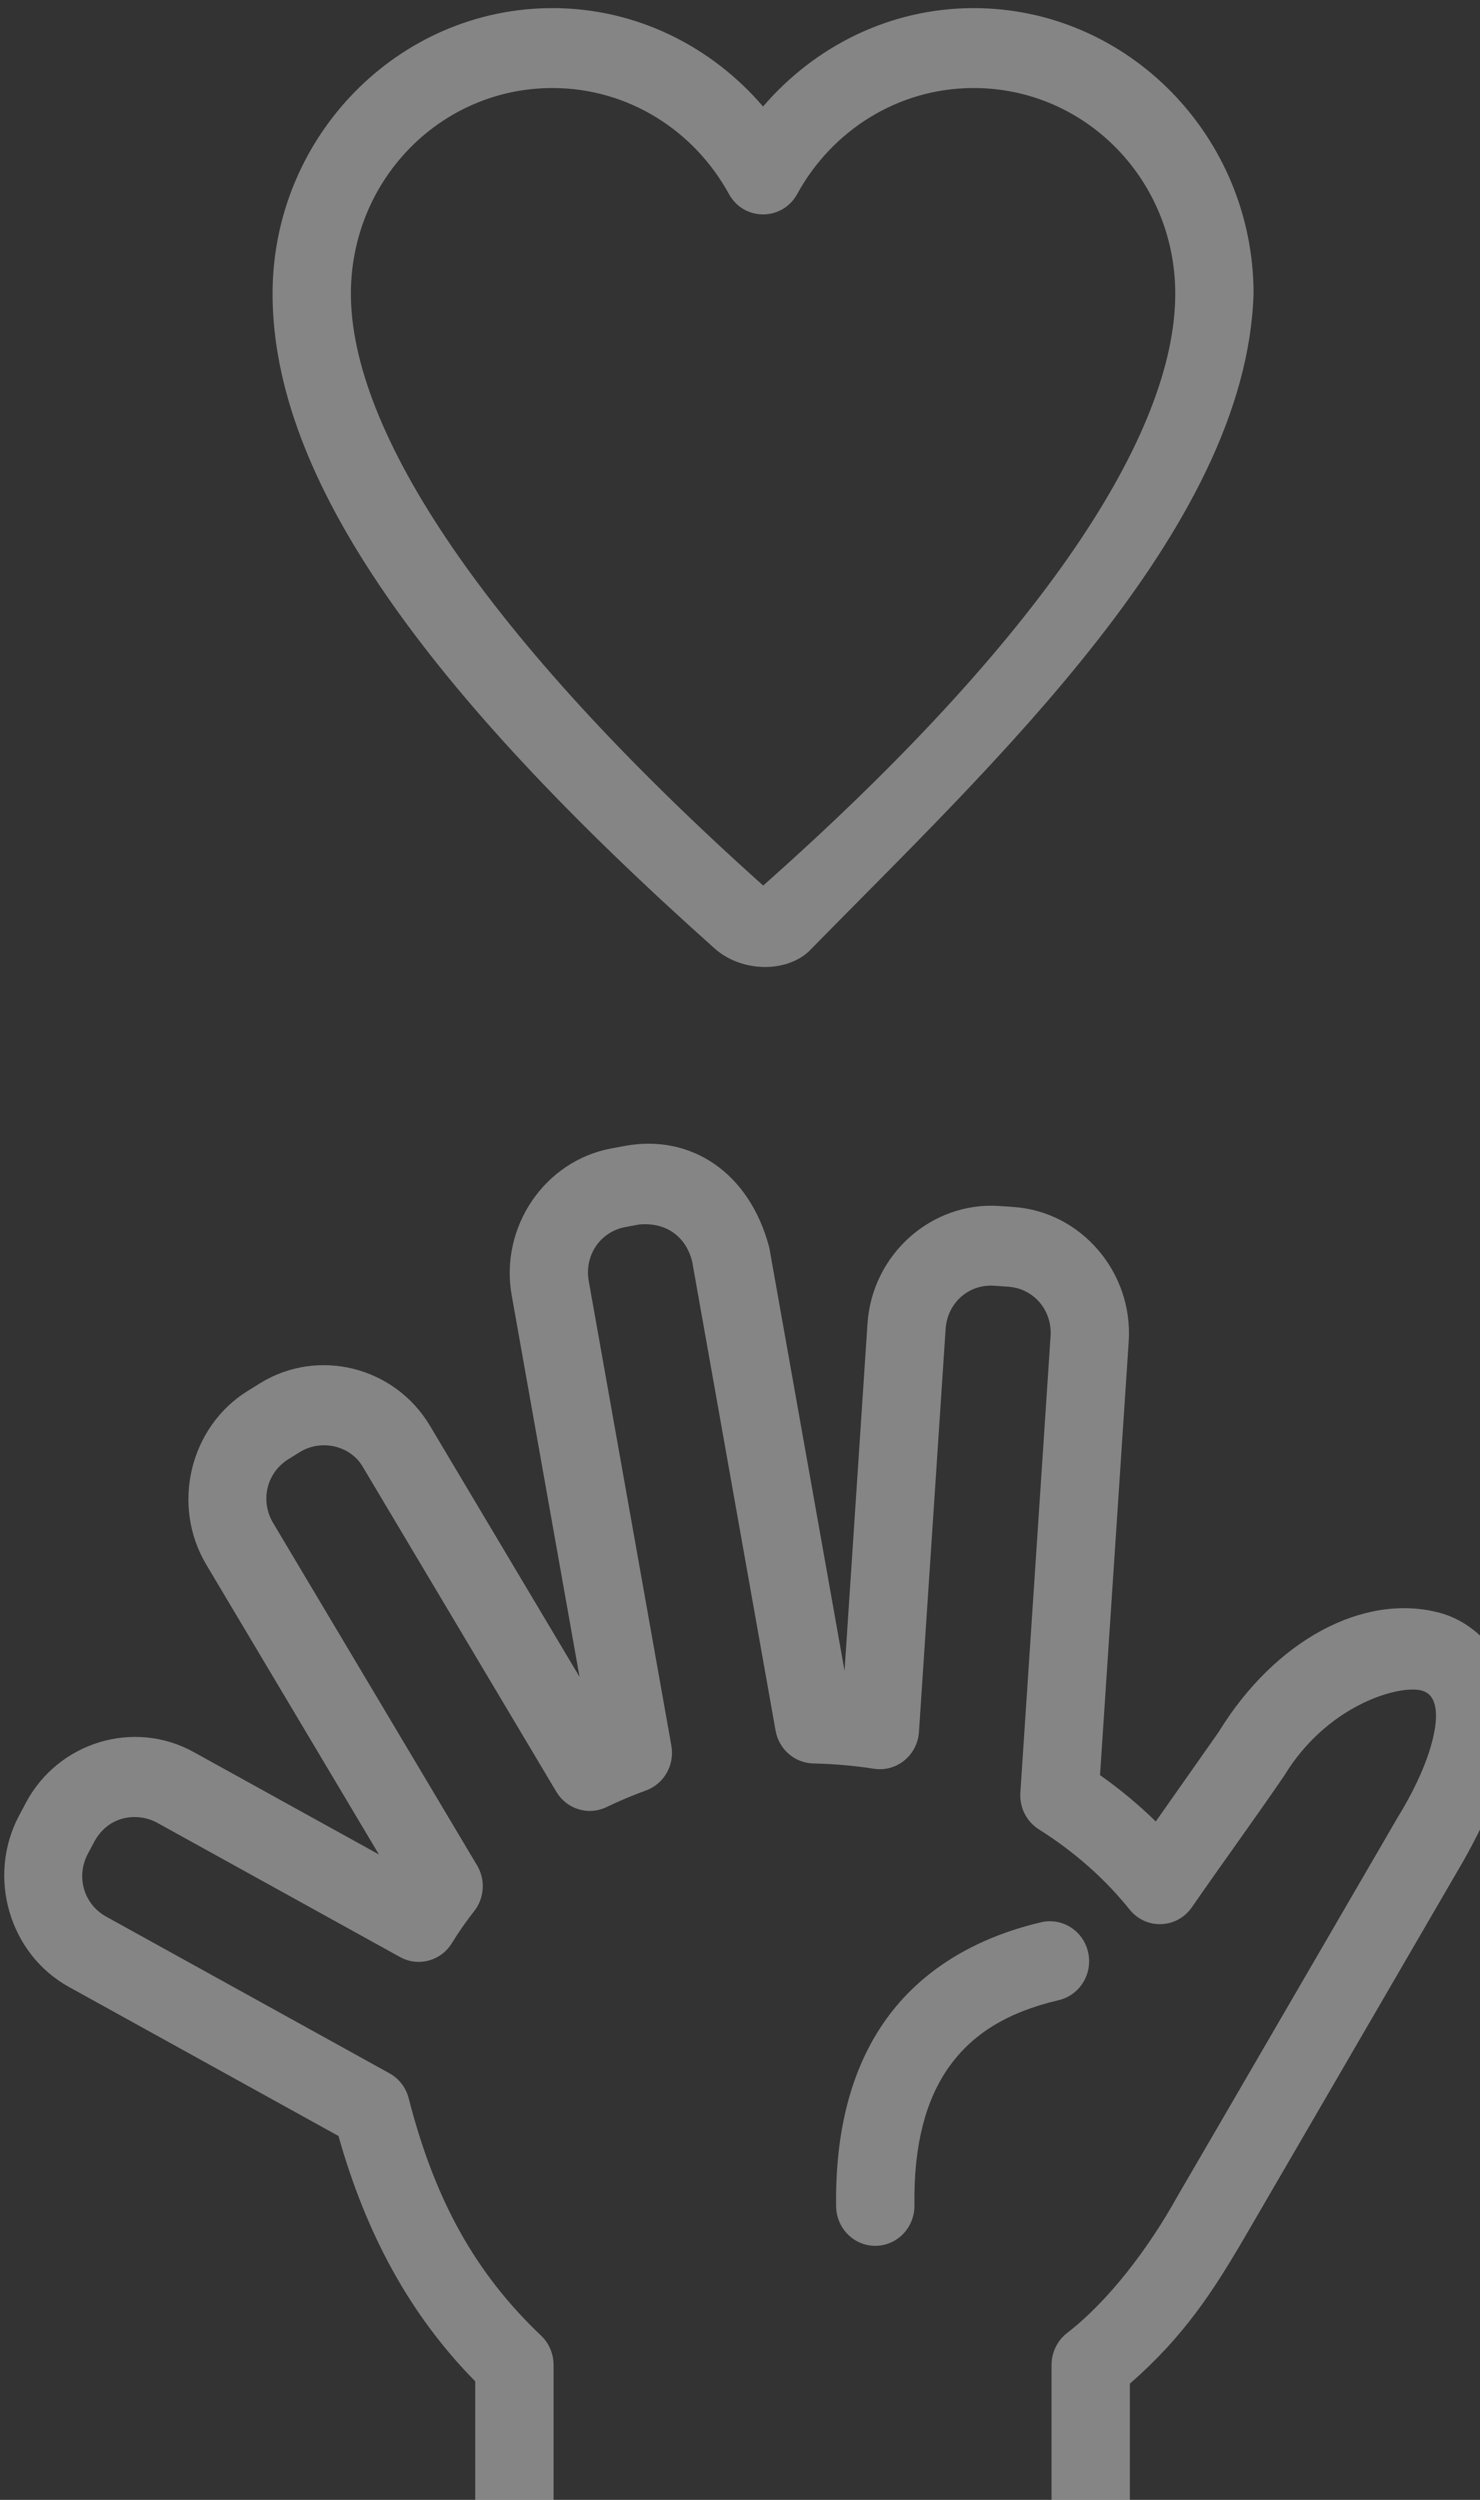 <svg width="77" height="130" viewBox="0 0 77 130" fill="none" xmlns="http://www.w3.org/2000/svg">
<rect x="0" y="0" width="77" height="130" fill="#333333" stroke="none"/>
<path d="M28.742 0.422C20.727 0.422 14.181 7.099 14.181 15.275C14.181 24.913 22.151 35.91 37.181 49.325C38.67 50.643 41.102 50.565 42.217 49.337C51.553 39.813 64.841 27.528 65.219 15.275C65.219 7.099 58.673 0.422 50.659 0.422C46.291 0.422 42.377 2.417 39.7 5.539C37.023 2.417 33.11 0.422 28.742 0.422ZM28.742 4.578C32.698 4.578 36.124 6.805 37.922 10.086C38.7 11.505 40.701 11.505 41.478 10.086C43.276 6.805 46.702 4.578 50.659 4.578C56.468 4.578 61.145 9.349 61.145 15.275C61.145 22.532 54.292 33.12 39.706 46.051C25.113 32.99 18.256 22.379 18.256 15.275C18.256 9.349 22.932 4.578 28.742 4.578ZM32.536 59.586L31.809 59.721C28.333 60.364 25.991 63.813 26.622 67.359C27.799 73.974 28.976 80.589 30.153 87.204L22.368 74.141C20.533 71.062 16.538 70.067 13.519 71.939C13.309 72.07 13.098 72.201 12.888 72.331C9.869 74.203 8.895 78.279 10.729 81.359L19.714 96.437L10.073 91.109C6.967 89.392 3.025 90.588 1.342 93.757L0.991 94.419C-0.693 97.588 0.479 101.609 3.585 103.326L17.61 111.077C19.055 116.195 21.328 120.387 24.726 123.838V131.677C24.726 134.912 27.339 137.578 30.51 137.578H52.998C56.169 137.578 58.783 134.912 58.783 131.677V123.955C61.609 121.498 63.145 119.106 64.774 116.314C65.288 115.434 66.051 114.122 67.065 112.379C69.087 108.904 72.114 103.695 76.129 96.786C77.442 94.465 78.927 91.242 78.763 88.665C78.572 86.323 76.889 84.403 74.908 83.872C70.97 82.817 66.349 85.272 63.402 90.07L60.132 94.722C59.24 93.849 58.271 93.044 57.231 92.311L58.723 69.765C58.961 66.169 56.255 63.009 52.73 62.766C52.49 62.751 52.238 62.733 51.994 62.716C48.469 62.474 45.372 65.233 45.133 68.829L43.939 86.886L40.024 64.879C38.99 60.943 35.925 58.972 32.536 59.586ZM36.015 65.621L40.351 89.997C40.524 90.969 41.343 91.682 42.311 91.704C43.39 91.728 44.447 91.822 45.476 91.98C46.654 92.16 47.731 91.277 47.811 90.065L49.198 69.109C49.288 67.757 50.395 66.771 51.72 66.862L52.456 66.913C53.781 67.004 54.747 68.133 54.658 69.485L53.086 93.225C53.036 93.993 53.407 94.728 54.05 95.132C55.899 96.297 57.496 97.712 58.769 99.3C59.618 100.358 61.22 100.306 62.001 99.195C63.587 96.904 65.245 94.632 66.814 92.342C69.002 88.735 72.62 87.656 73.873 87.892C74.322 87.977 74.643 88.278 74.703 89.009C74.778 89.922 74.36 91.853 72.682 94.57C69.637 99.807 66.531 105.156 63.562 110.258C62.548 112.001 61.785 113.311 61.273 114.188C59.745 116.946 57.66 119.666 55.528 121.315C55.013 121.707 54.709 122.324 54.709 122.98V131.677C54.709 132.662 53.964 133.422 52.998 133.422H30.51C29.544 133.422 28.8 132.662 28.8 131.677V122.98C28.8 122.403 28.564 121.852 28.151 121.459C24.735 118.217 22.626 114.433 21.263 109.117C21.12 108.561 20.758 108.09 20.262 107.816L5.526 99.671C4.358 99.026 3.94 97.59 4.573 96.398L4.925 95.737C5.684 94.395 7.143 94.254 8.133 94.764L20.814 101.772C21.761 102.296 22.944 101.977 23.514 101.043C23.86 100.476 24.245 99.924 24.666 99.391C25.206 98.709 25.268 97.756 24.822 97.007L14.211 79.2C13.521 78.042 13.87 76.586 15.004 75.882C15.214 75.752 15.424 75.622 15.634 75.491C16.786 74.813 18.273 75.215 18.887 76.3L28.943 93.175C29.484 94.084 30.61 94.429 31.553 93.975C32.216 93.656 32.902 93.366 33.609 93.109C34.549 92.767 35.108 91.782 34.929 90.78L30.631 66.618C30.394 65.284 31.23 64.052 32.537 63.81L33.263 63.676V63.676H33.264C34.858 63.538 35.762 64.52 36.015 65.621ZM54.685 99.911C54.501 99.905 54.318 99.925 54.139 99.97C50.718 100.776 47.916 102.465 46.084 105.033C44.253 107.602 43.449 110.909 43.501 114.732C43.512 115.883 44.438 116.805 45.566 116.789C46.694 116.773 47.594 115.826 47.575 114.675C47.532 111.47 48.191 109.145 49.38 107.478C50.569 105.81 52.342 104.659 55.056 104.02C56.064 103.799 56.751 102.845 56.656 101.798C56.562 100.75 55.715 99.94 54.685 99.911Z" fill="white" fill-opacity="0.4"/>
</svg>
